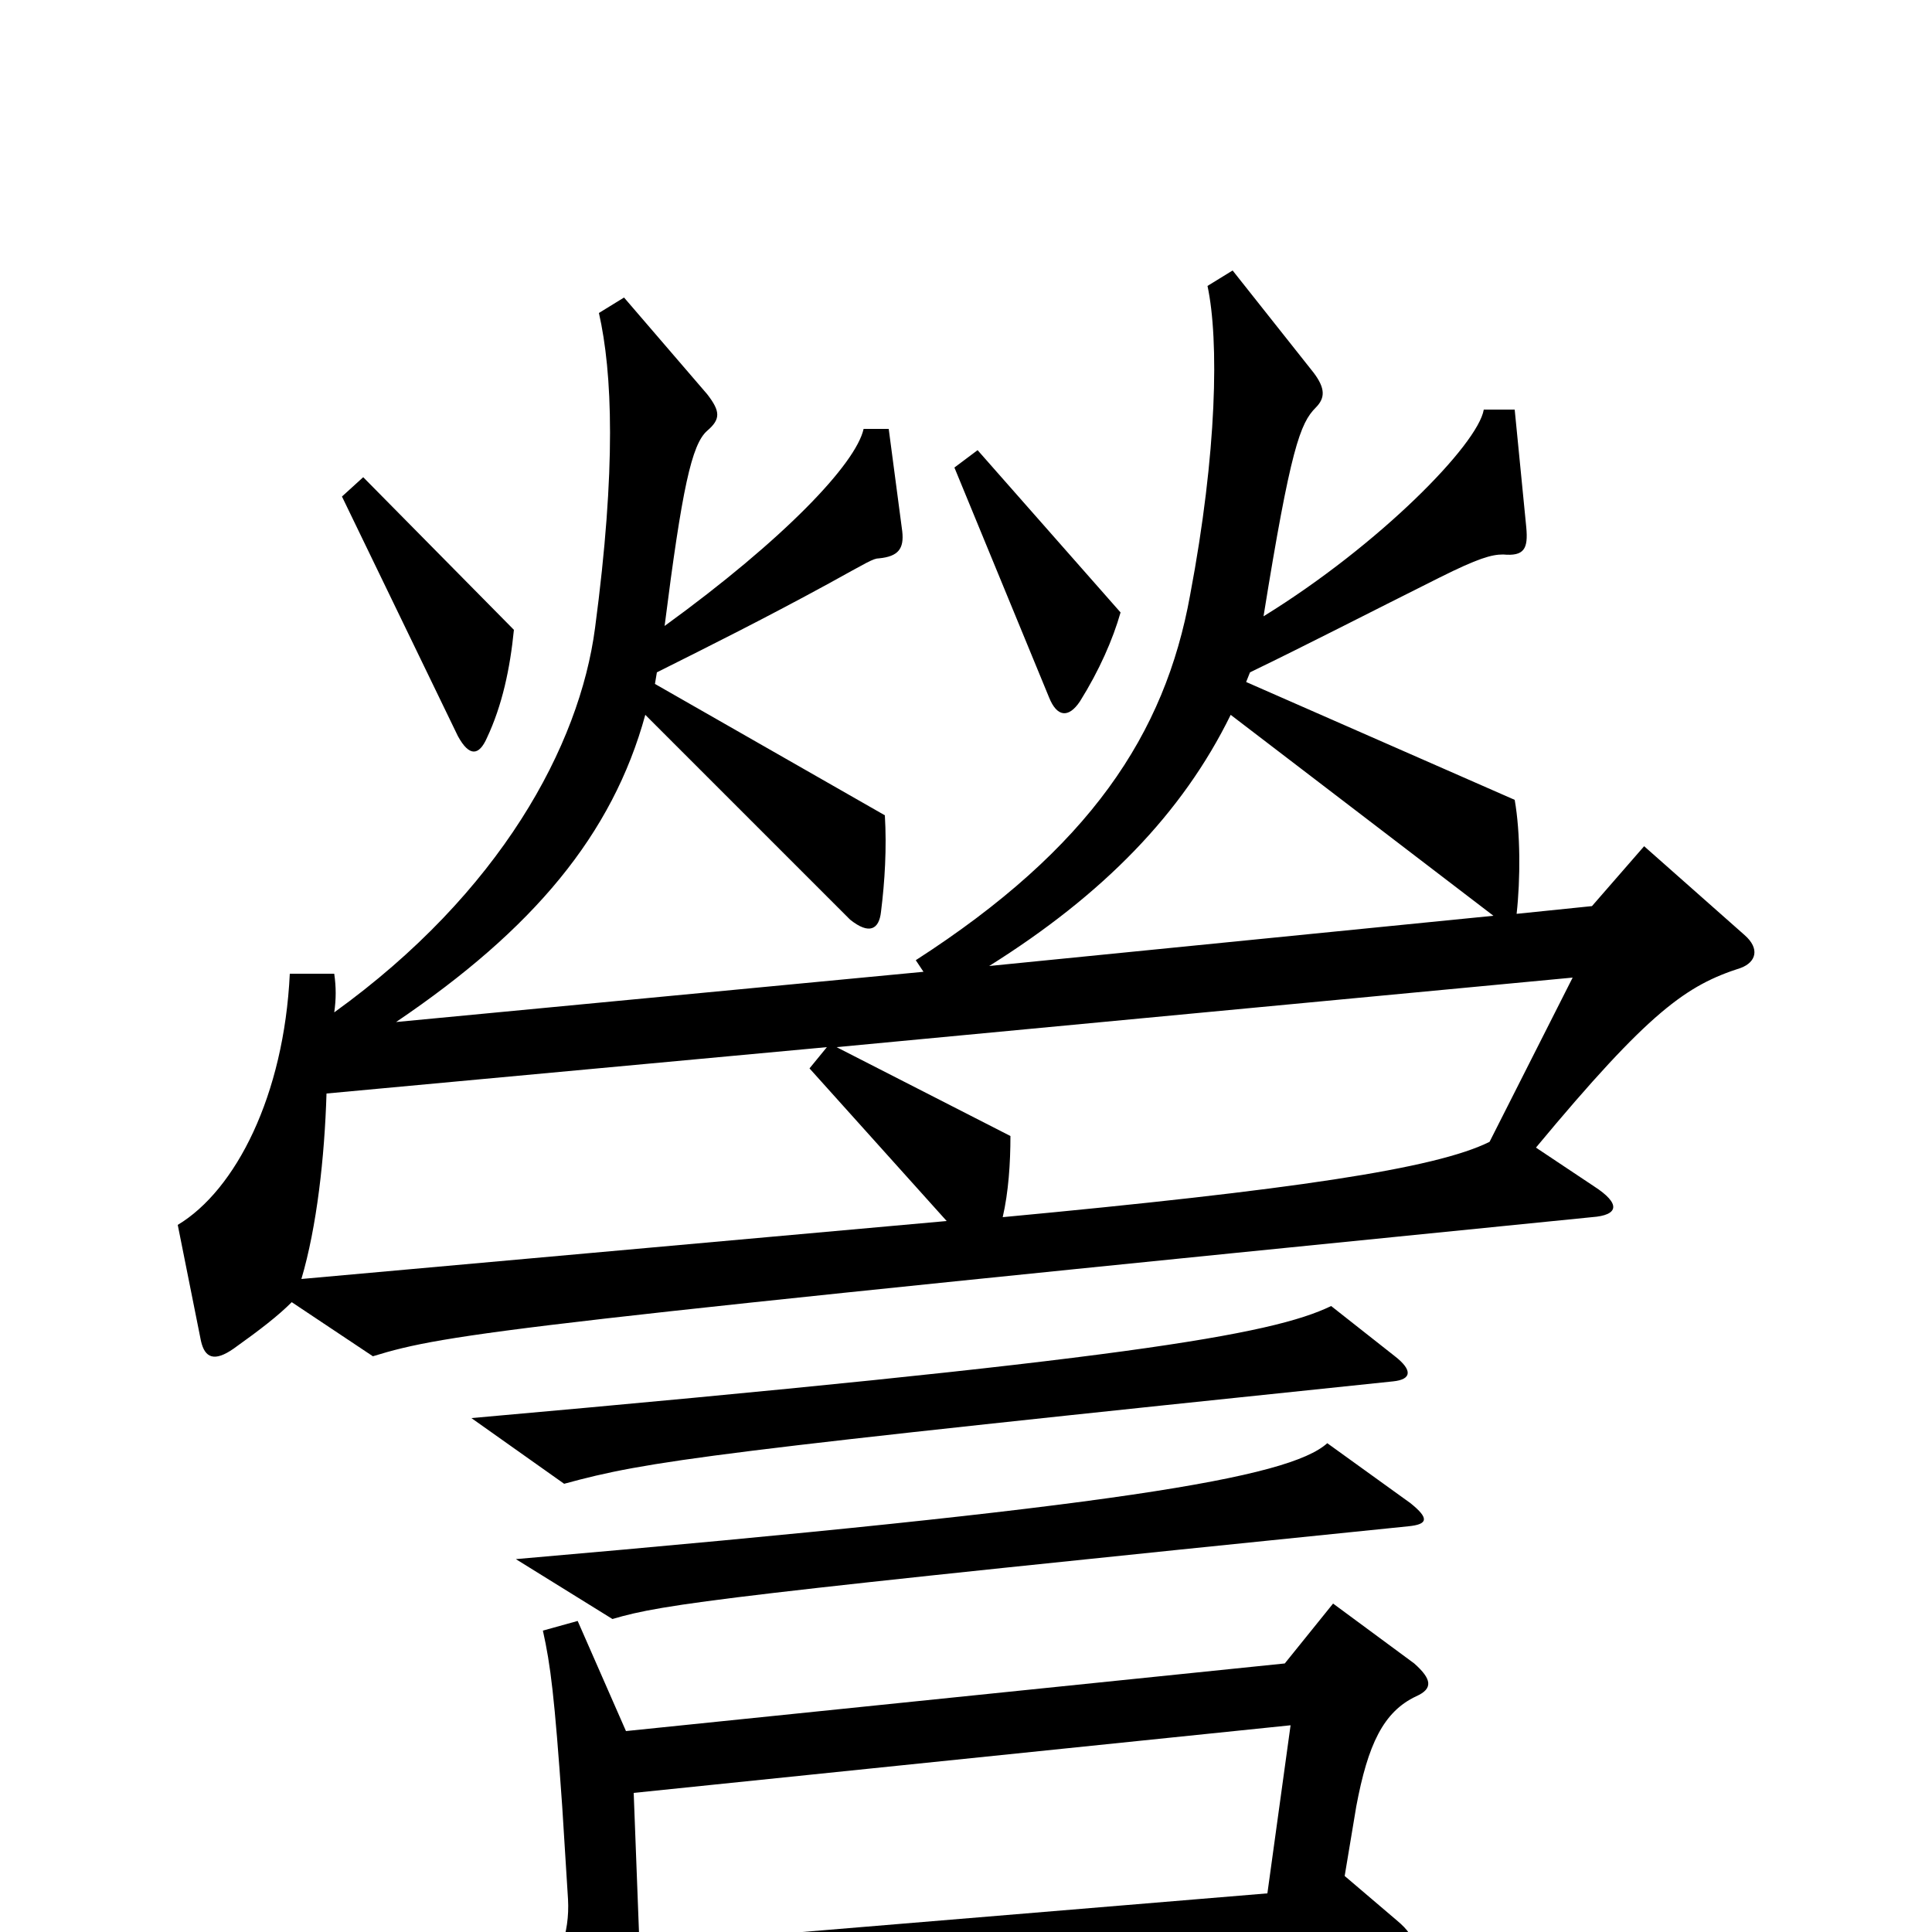 <svg xmlns="http://www.w3.org/2000/svg" viewBox="0 -1000 1000 1000">
	<path fill="#000000" d="M580 -683L506 -767L494 -758L543 -639C547 -629 553 -628 559 -637C569 -653 576 -669 580 -683ZM266 -674L188 -753L177 -743L237 -619C243 -608 248 -609 252 -618C260 -635 264 -654 266 -674ZM722 -298L689 -324C658 -309 582 -296 244 -266L292 -232C336 -244 365 -248 721 -285C731 -286 731 -291 722 -298ZM730 -222L687 -253C667 -235 578 -220 267 -193L317 -162C344 -170 375 -174 729 -210C739 -211 740 -214 730 -222ZM733 -122C742 -126 741 -131 732 -139L690 -170L665 -139L324 -104L299 -161L281 -156C285 -138 287 -122 291 -65L294 -17C295 1 289 16 278 29L313 94C318 103 325 104 329 93C332 86 333 66 332 38L721 10C732 9 735 4 723 -6L696 -29L702 -65C708 -97 716 -114 733 -122ZM668 -107L656 -20L331 7L328 -72ZM433 -458L814 -494L771 -409C743 -395 668 -384 519 -370C522 -383 523 -398 523 -412ZM773 -526L512 -500C571 -537 612 -579 637 -630ZM156 -338C164 -365 168 -401 169 -434L428 -458L419 -447L490 -368ZM151 -326L193 -298C232 -310 264 -314 824 -370C838 -371 839 -377 825 -386L795 -406C854 -477 873 -490 901 -499C909 -502 911 -509 903 -516L851 -562L824 -531L785 -527C787 -545 787 -569 784 -586L645 -647L647 -652C676 -666 707 -682 745 -701C765 -711 772 -713 778 -713C789 -712 791 -716 790 -727L784 -788H768C765 -770 714 -718 654 -681C668 -768 673 -781 681 -789C686 -794 686 -799 680 -807L638 -860L625 -852C631 -824 630 -766 616 -692C603 -620 564 -561 474 -503L478 -497L205 -471C276 -519 317 -568 334 -630L440 -524C450 -516 455 -519 456 -528C458 -544 459 -561 458 -578L339 -646L340 -652C368 -666 396 -680 429 -698C449 -709 452 -711 455 -711C465 -712 468 -716 467 -725L460 -778H447C443 -760 406 -721 344 -676C353 -747 358 -770 366 -777C373 -783 373 -787 366 -796L323 -846L310 -838C317 -807 319 -758 308 -675C300 -614 259 -538 173 -476C174 -483 174 -489 173 -496H150C147 -433 122 -384 92 -366L104 -306C106 -297 111 -295 121 -302C135 -312 144 -319 151 -326Z"/>
</svg>
